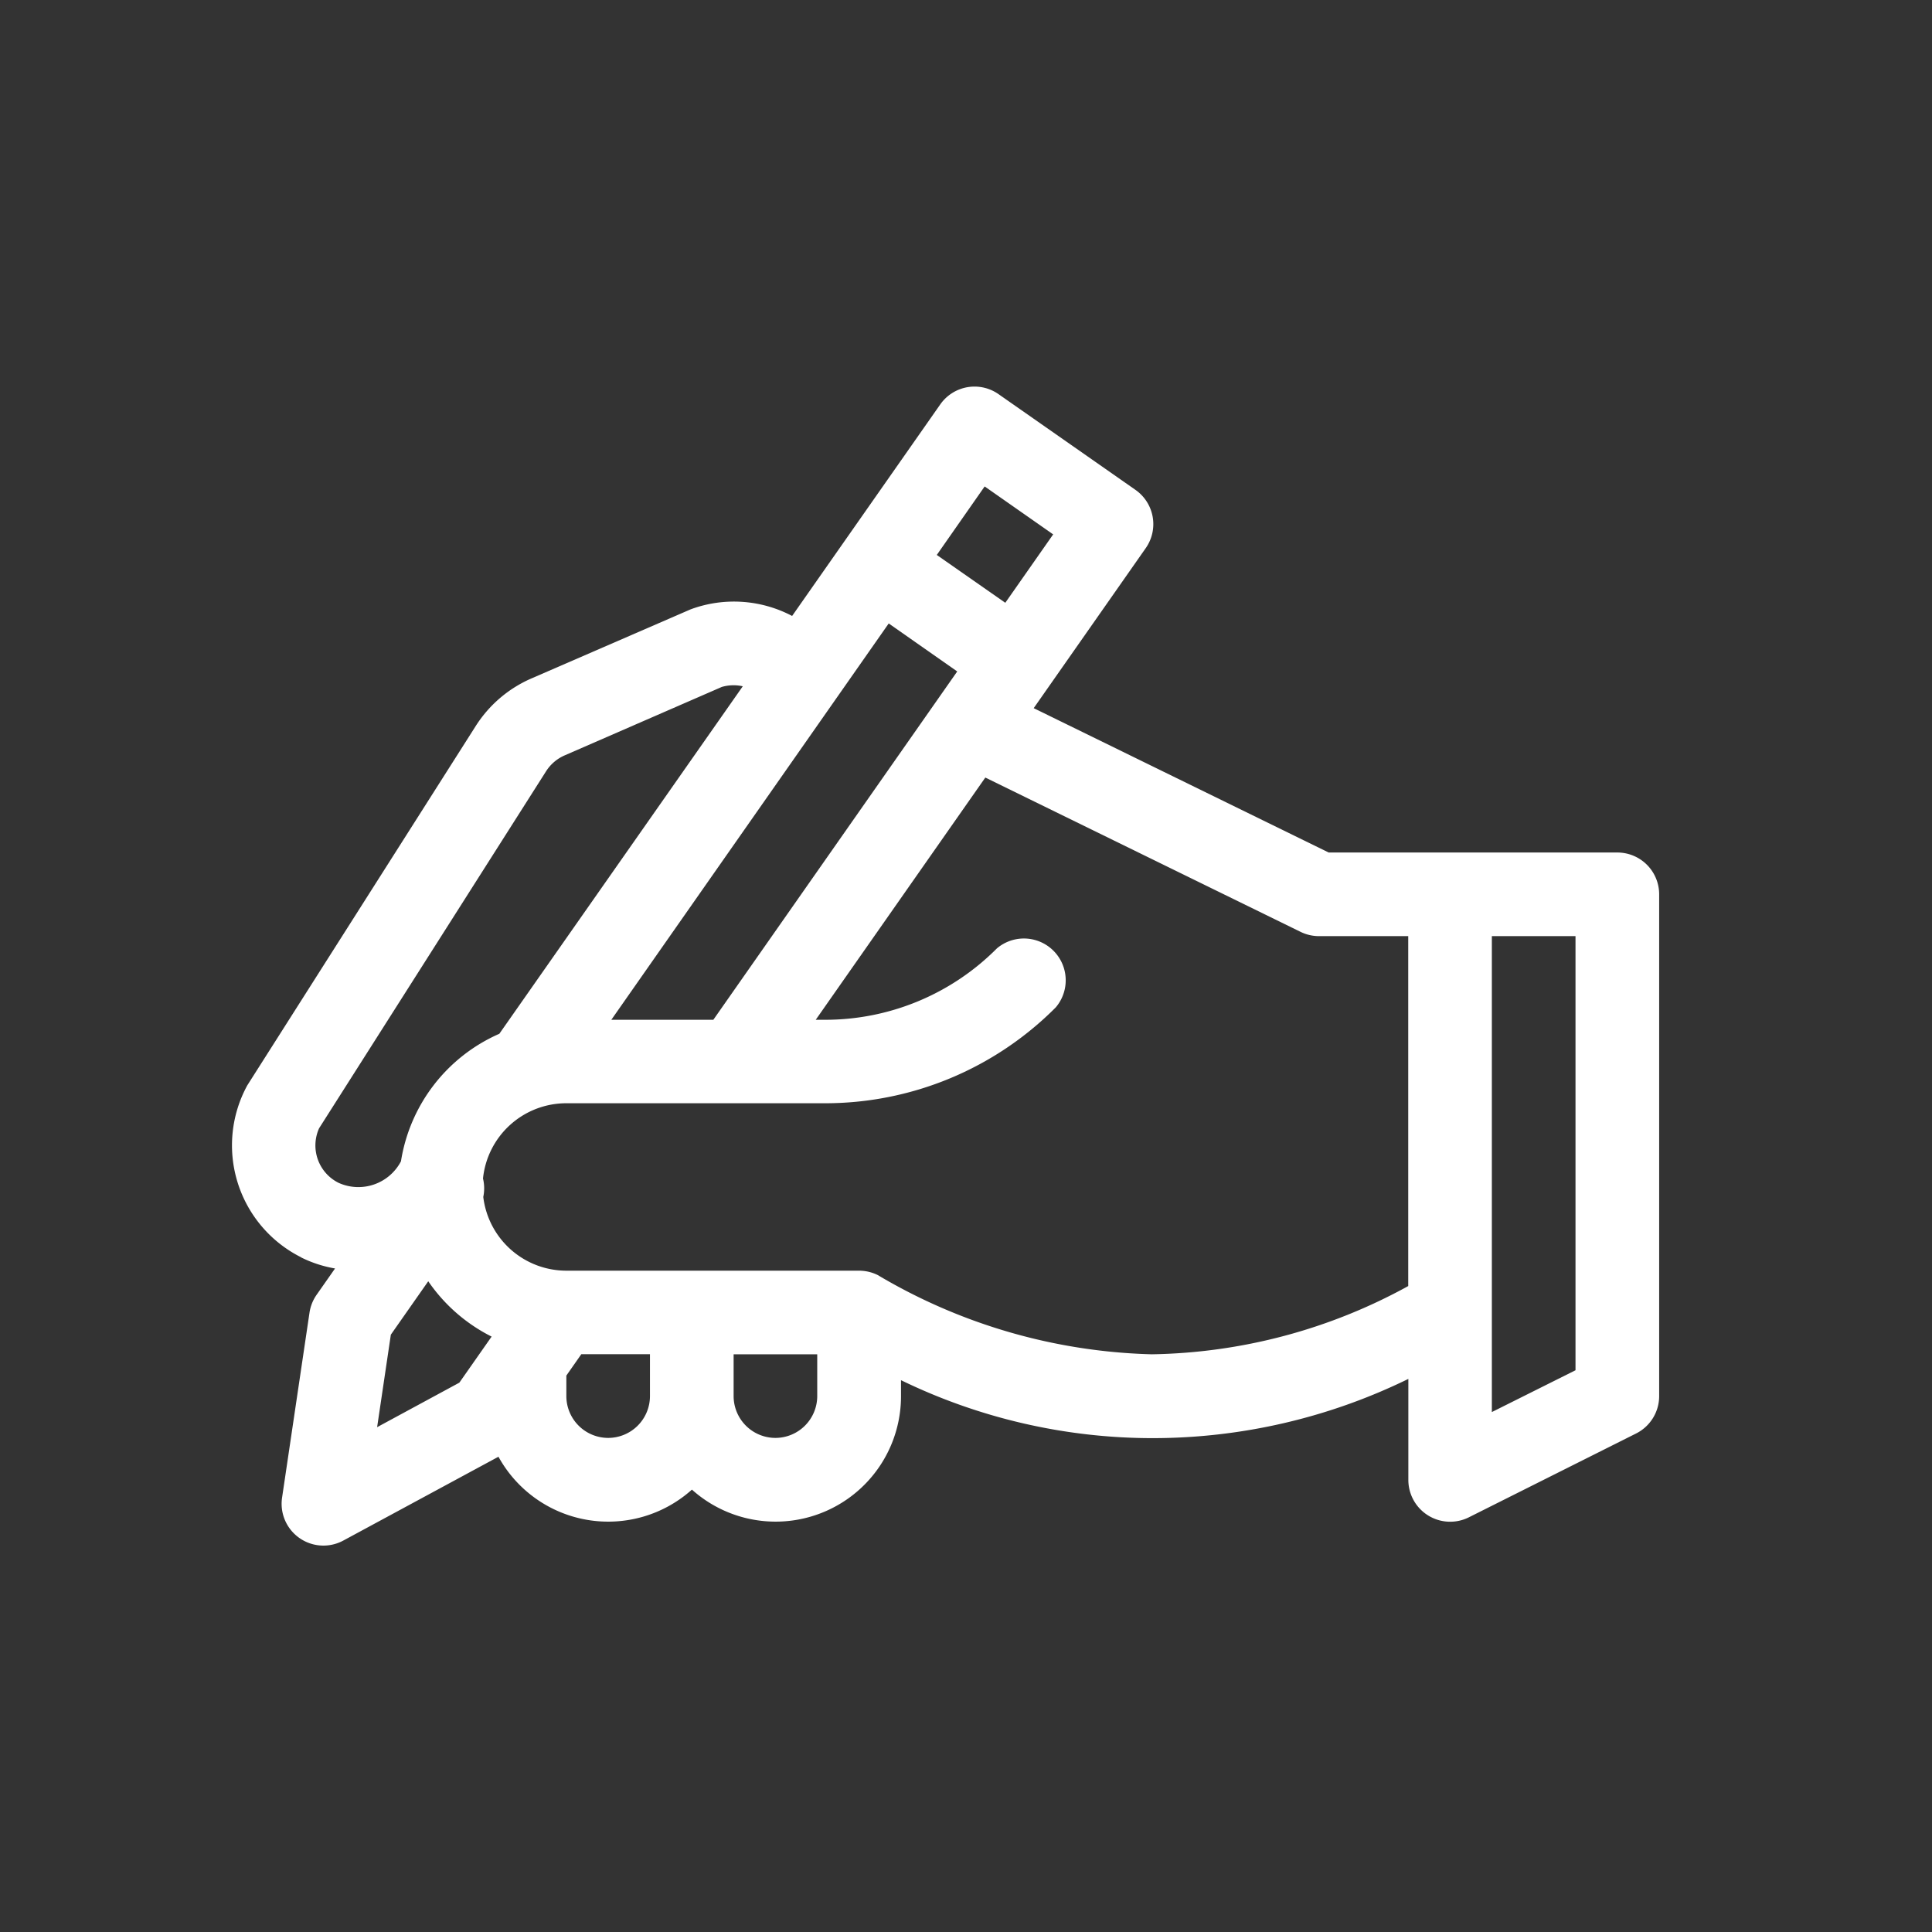 <svg xmlns="http://www.w3.org/2000/svg" width="50" height="50" viewBox="0 0 50 50">
  <rect x="0" y="0" width="50" height="50" fill="#333333" stroke="none"/>
  <g id="ico_write" transform="translate(-1775 -4)">
    <path id="パス_274" data-name="パス 274" d="M0,0H50V50H0Z" transform="translate(1775 4)" fill="none"/>
    <path id="writing" d="M1.793,23.042a3.185,3.185,0,0,0,.878.286l-.477.681a1.086,1.086,0,0,0-.184.462L1.3,29.259a1.082,1.082,0,0,0,1.586,1.11L6.9,28.2a3.243,3.243,0,0,0,5.007.851,3.245,3.245,0,0,0,5.411-2.418v-.414a14.911,14.911,0,0,0,6.493,1.5,15.072,15.072,0,0,0,6.637-1.533V28.8a1.082,1.082,0,0,0,1.566.968L36.339,27.6a1.082,1.082,0,0,0,.6-.968V13.645a1.082,1.082,0,0,0-1.082-1.082H28.386L20.752,8.827l2.9-4.142a1.082,1.082,0,0,0-.266-1.507L19.841.7a1.083,1.083,0,0,0-1.507.266L14.5,6.441a3.229,3.229,0,0,0-2.627-.171L7.751,8.059A3.234,3.234,0,0,0,6.305,9.3L.4,18.589a3.24,3.24,0,0,0,1.4,4.453ZM3.76,27.435l.355-2.394.968-1.382a4.359,4.359,0,0,0,1.64,1.432l-.835,1.192Zm5.979.278a1.084,1.084,0,0,1-1.082-1.082V26.1l.387-.553h1.777v1.082A1.083,1.083,0,0,1,9.738,27.713Zm4.329,0a1.083,1.083,0,0,1-1.082-1.082V25.549h2.164v1.082A1.084,1.084,0,0,1,14.067,27.713Zm20.706-1.751-2.165,1.082V14.727h2.165ZM27.66,14.617a1.083,1.083,0,0,0,.476.11h2.309v9.056a14.219,14.219,0,0,1-6.637,1.766,14.615,14.615,0,0,1-7.091-2.05,1.094,1.094,0,0,0-.484-.114H8.656a2.167,2.167,0,0,1-2.149-1.908A1.081,1.081,0,0,0,6.5,21a2.167,2.167,0,0,1,2.154-1.948h6.679a8.417,8.417,0,0,0,5.99-2.481A1.082,1.082,0,0,0,19.8,15.044a6.267,6.267,0,0,1-4.46,1.848h-.229L19.5,10.623ZM17,6.635l1.773,1.242-6.312,9.015H9.821Zm2.483-3.546,1.773,1.241L20.017,6.1,18.244,4.862ZM2.258,19.7l5.874-9.239a1.079,1.079,0,0,1,.482-.412L12.68,8.278a1.086,1.086,0,0,1,.543-.017l-6.3,8.993a4.341,4.341,0,0,0-2.546,3.3,1.244,1.244,0,0,1-1.618.556A1.081,1.081,0,0,1,2.258,19.7Zm0,0" transform="translate(1781 13.5)" fill="#fff"/>
  </g>
</svg>

